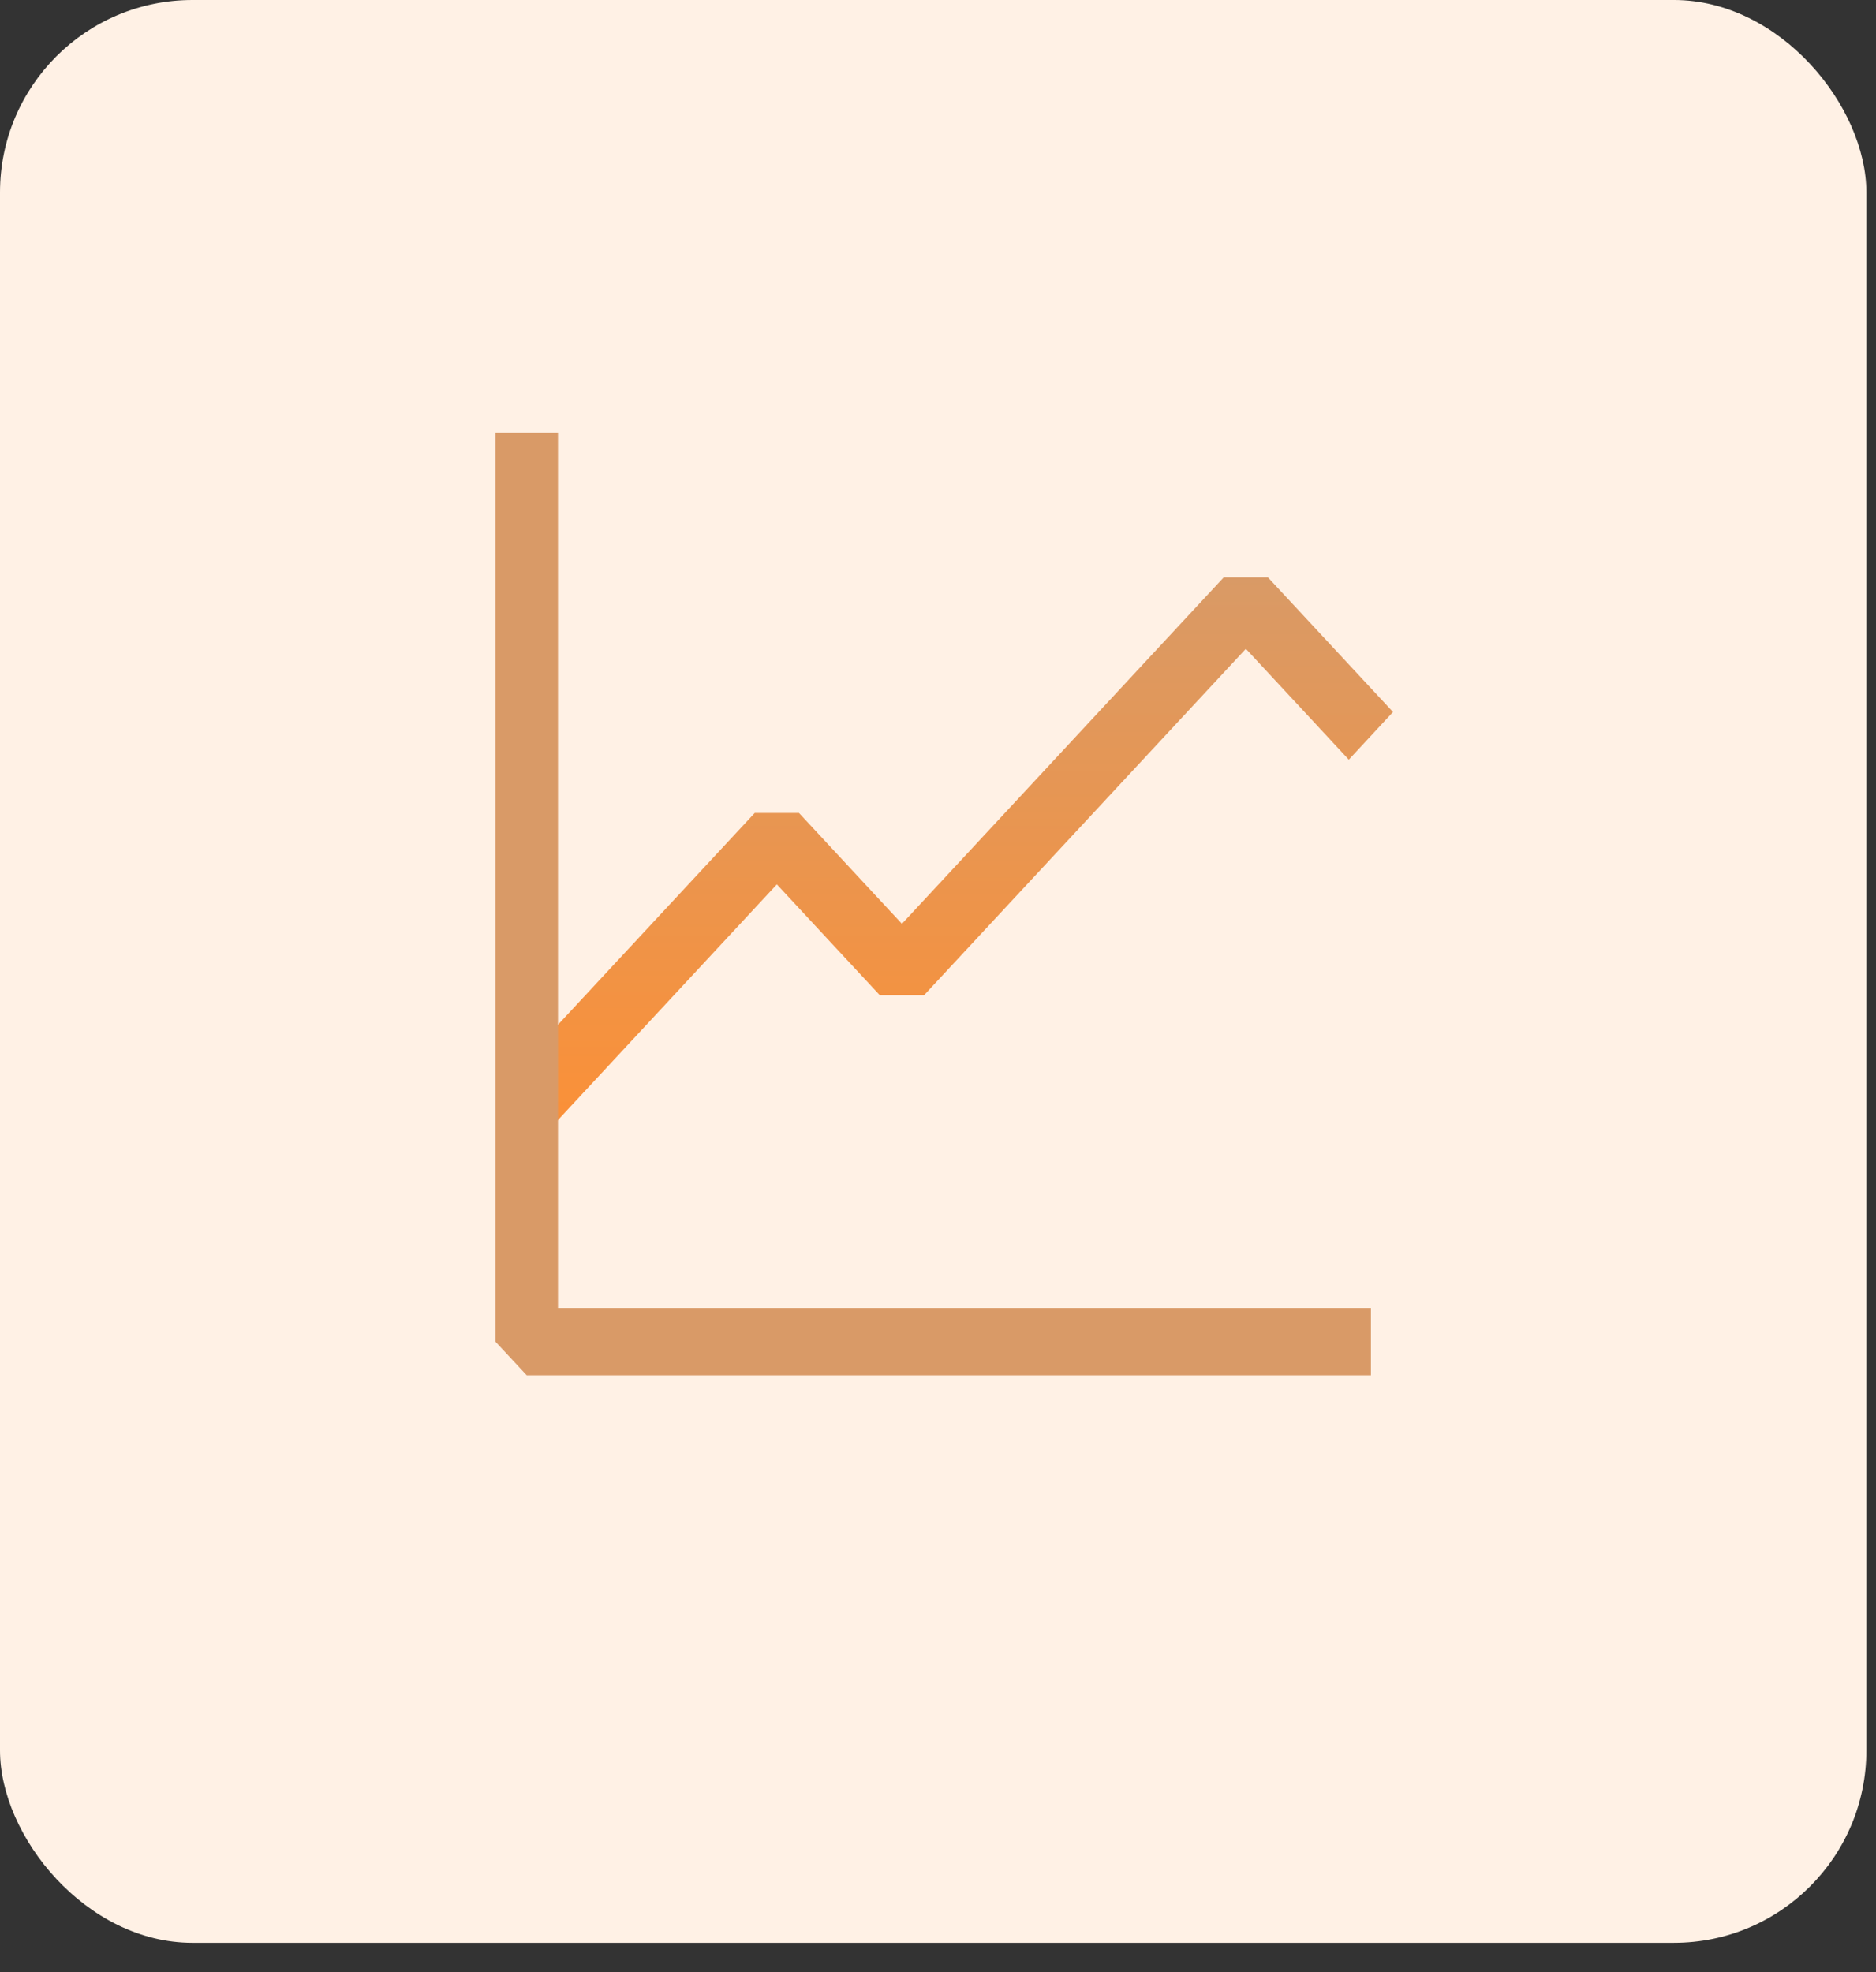 <svg width="39" height="41" viewBox="0 0 39 41" fill="none" xmlns="http://www.w3.org/2000/svg">
<rect x="0" y="0" width="39" height="41" fill="#333333" stroke="none"/>
<rect width="38.8" height="40.39" rx="4" fill="#FFF1E5"/>
<path d="M25.9 13.488L19.21 20.69H18.29L16.15 18.386L11.41 23.489L10.49 22.498L15.69 16.901H16.61L18.75 19.206L25.44 12.003H26.359L28.959 14.802L28.04 15.793L25.9 13.488Z" fill="url(#paint0_linear_2001_1342)"/>
<path d="M28.5 27.192V28.591H10.95L10.3 27.892V9H11.6V27.192H28.5Z" fill="#D99A67"/>
<defs>
<linearGradient id="paint0_linear_2001_1342" x1="19.724" y1="12.003" x2="19.724" y2="23.489" gradientUnits="userSpaceOnUse">
<stop stop-color="#D99A66"/>
<stop offset="1" stop-color="#FB9037"/>
</linearGradient>
</defs>
</svg>
